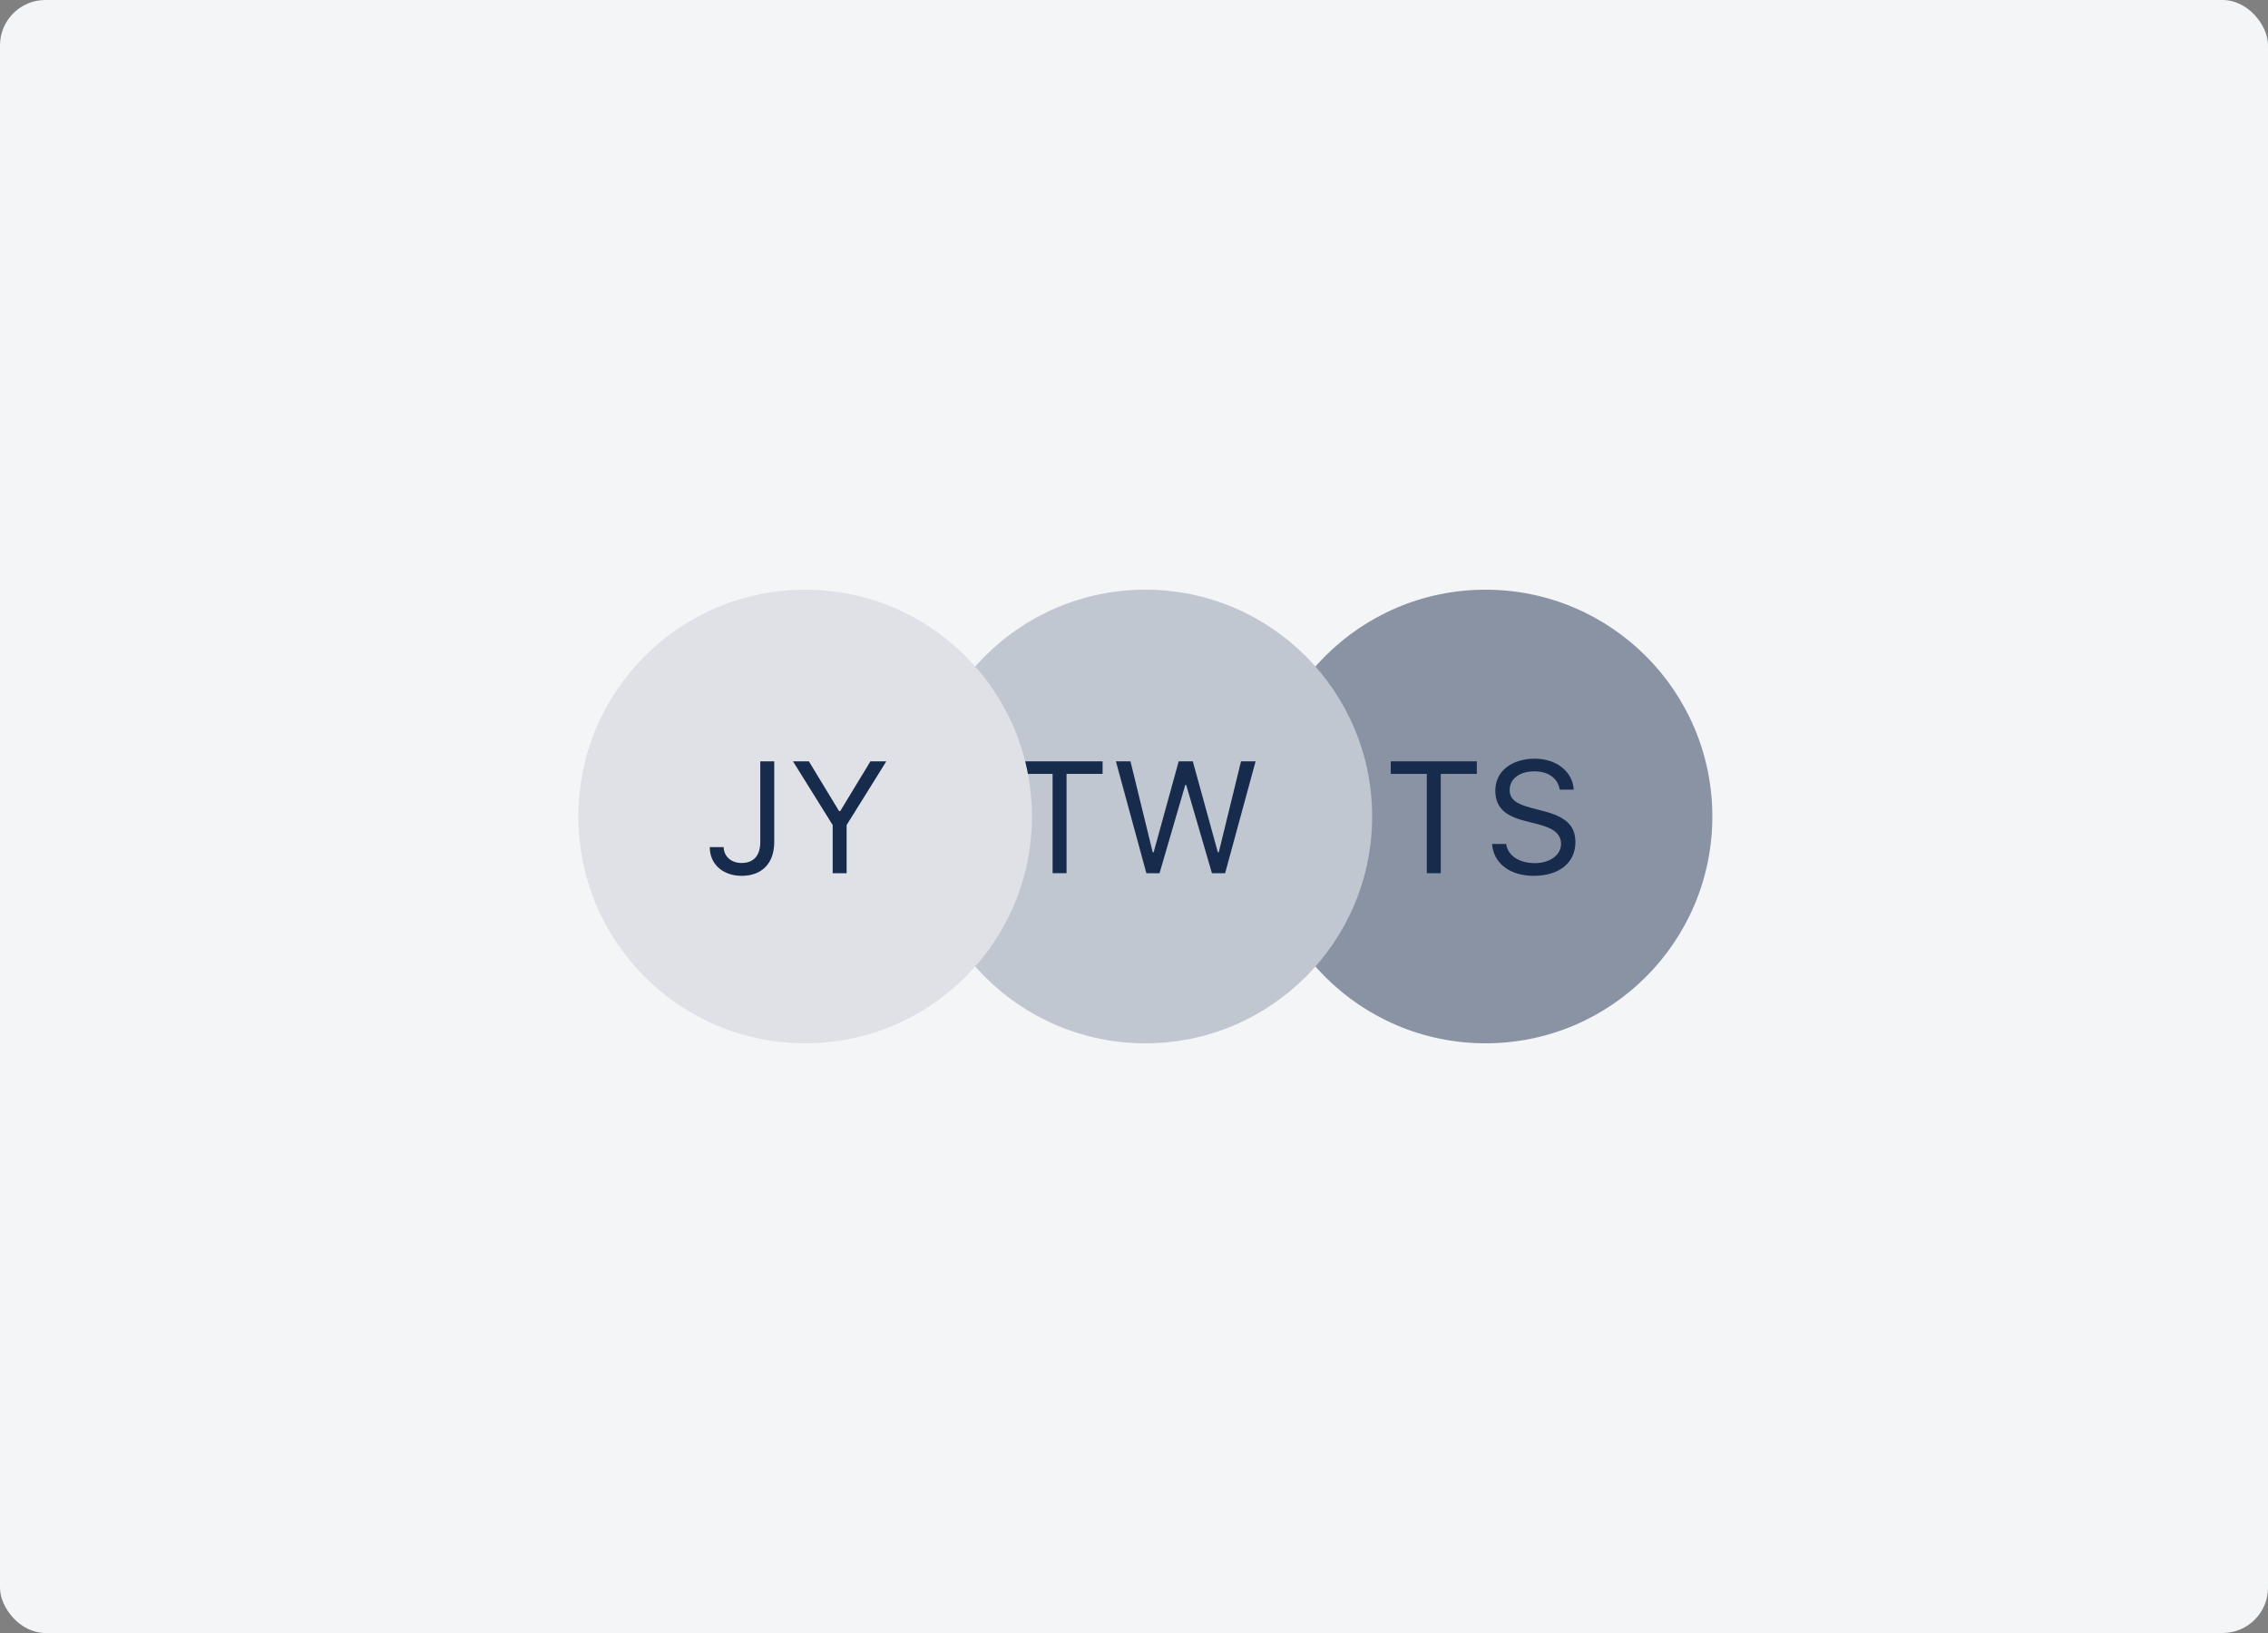 <svg fill="none" height="144" viewBox="0 0 200 144" width="200" xmlns="http://www.w3.org/2000/svg"><rect x="0" y="0" width="200" height="144" fill="#808080" stroke="none"/><rect fill="#f4f5f7" height="144" rx="4" width="200"/><circle cx="131" cy="72" fill="#8993a4" r="20"/><path d="m127.052 77v-8.757h3.178v-1.107h-7.587v1.107h3.178v8.757z" fill="#172b4d"/><path d="m131.575 74.423c.13 1.702 1.572 2.809 3.664 2.809 2.256 0 3.685-1.155 3.685-2.967 0-1.449-.82-2.242-2.864-2.755l-1.033-.273c-1.36-.349-1.9-.793-1.9-1.565 0-.998.868-1.654 2.181-1.654 1.23 0 2.064.602 2.235 1.613h1.237c-.102-1.593-1.524-2.728-3.431-2.728-2.085 0-3.487 1.135-3.487 2.81 0 1.401.773 2.208 2.557 2.659l1.265.328c1.36.342 1.975.875 1.975 1.716 0 .978-.977 1.695-2.304 1.695-1.401 0-2.385-.656-2.536-1.688z" fill="#172b4d"/><circle cx="101" cy="72" fill="#c1c7d0" r="20"/><path d="m94.052 77v-8.757h3.179v-1.107h-7.588v1.107h3.179v8.757z" fill="#172b4d"/><path d="m104.522 69.214h.082l2.27 7.786h1.162l2.687-9.864h-1.286l-1.961 8.019h-.082l-2.208-8.019h-1.245l-2.208 8.019h-.082l-1.962-8.019h-1.285l2.687 9.864h1.162z" fill="#172b4d"/><circle cx="71" cy="72" fill="#dfe1e6" r="20"/><g fill="#172b4d"><path d="m62.588 74.696c0 1.511 1.162 2.536 2.816 2.536 1.784 0 2.871-1.101 2.871-2.98v-7.116h-1.23v7.109c0 1.21-.595 1.853-1.647 1.853-.93 0-1.559-.574-1.586-1.401z"/><path d="m74.658 77v-4.245l3.5-5.619h-1.401l-2.659 4.382h-.109l-2.659-4.382h-1.401l3.5 5.619v4.245z"/></g></svg>